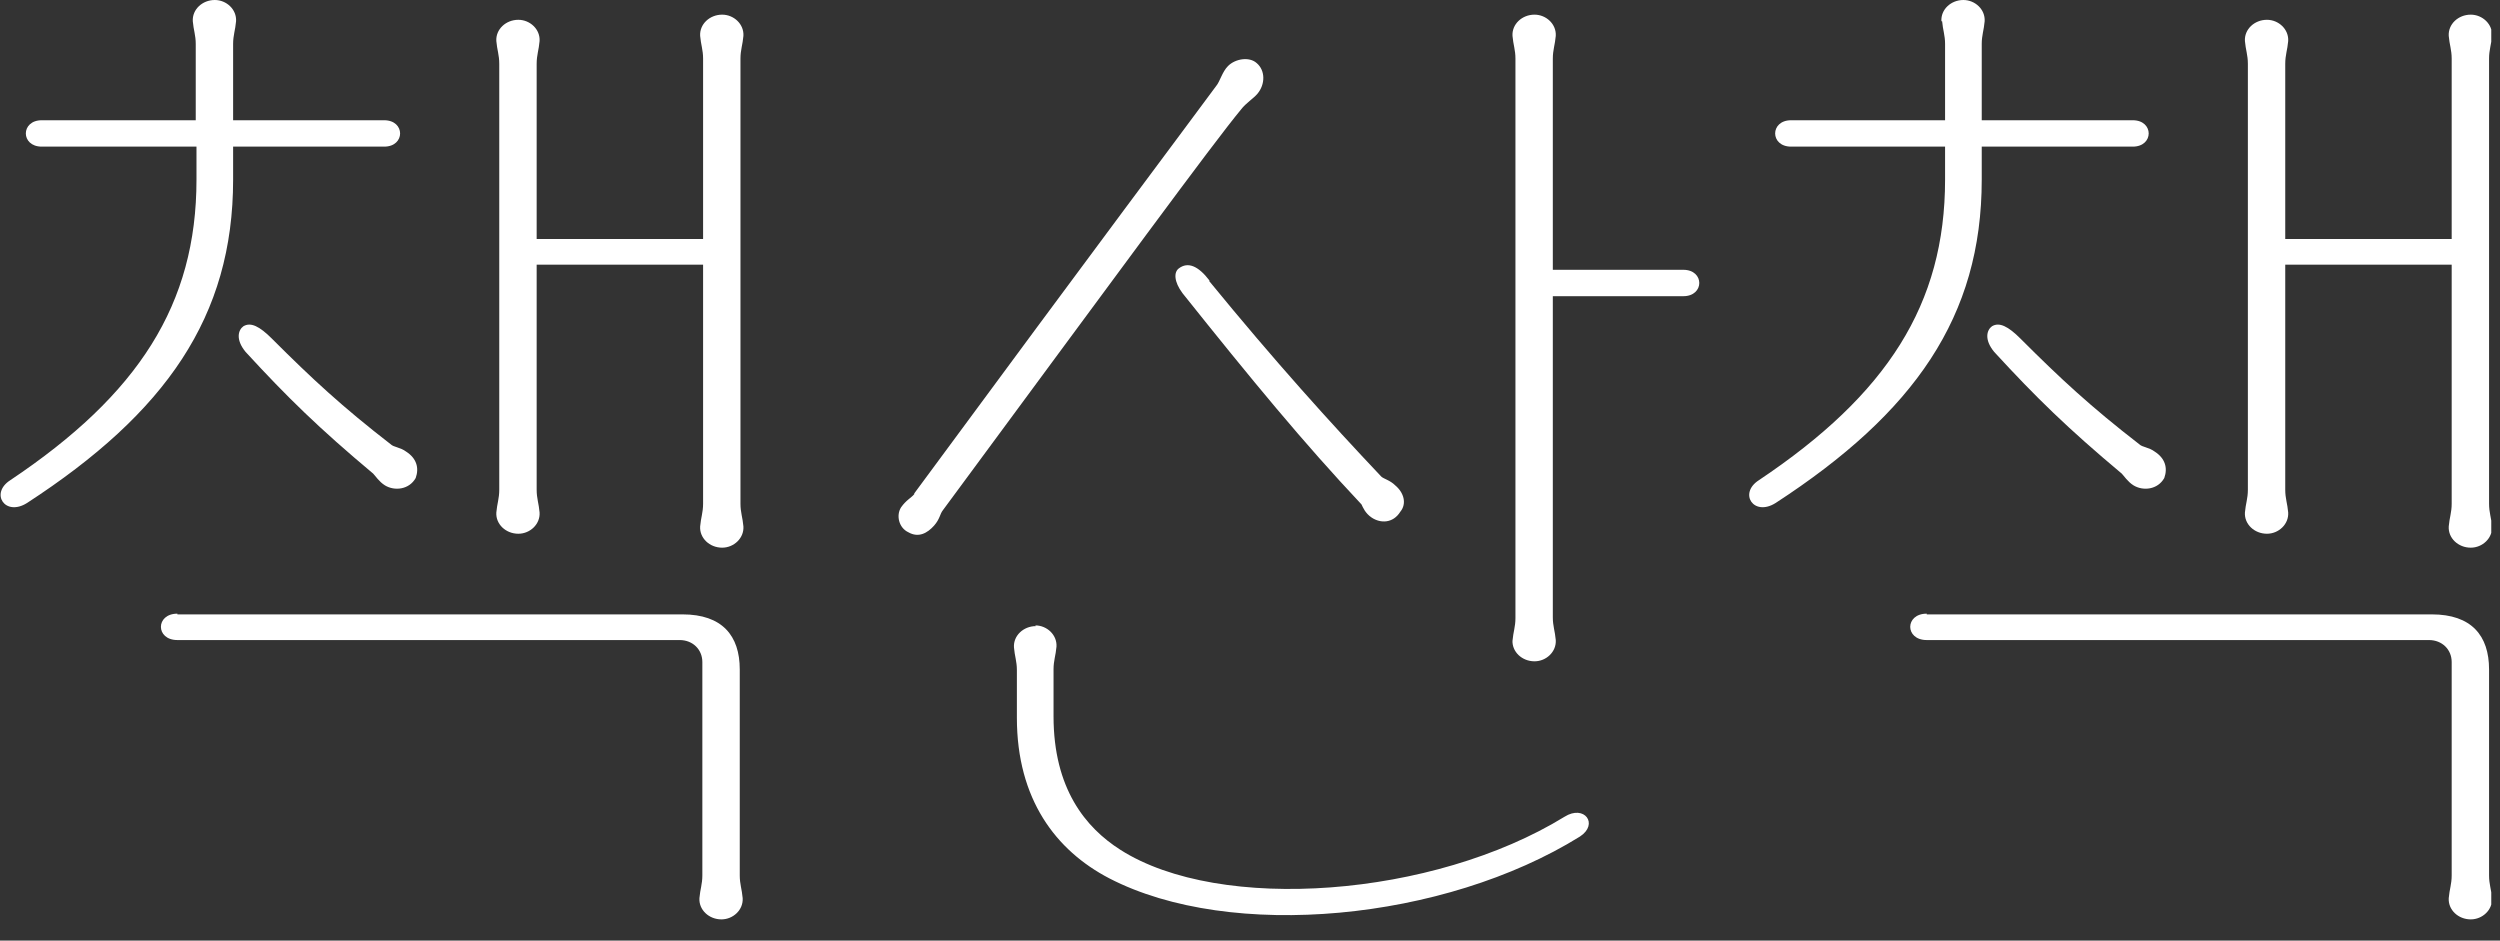 <svg width="101" height="38" viewBox="0 0 101 38" fill="none" xmlns="http://www.w3.org/2000/svg">
<rect x="0" y="0" width="101" height="38" fill="#333333" stroke="none"/>
<g id="_&#235;&#160;&#136;&#236;&#157;&#180;&#236;&#150;&#180;_1" clip-path="url(#clip0_4987_13825)">
<path id="Vector" d="M7.789 0.859C7.76 0.385 8.174 0 8.678 0C9.152 0 9.567 0.385 9.537 0.859C9.507 1.214 9.418 1.422 9.418 1.777V4.858H15.52C16.379 4.858 16.379 5.924 15.52 5.924H9.418V7.257C9.418 12.796 6.693 16.676 1.095 20.319C0.207 20.882 -0.415 19.934 0.414 19.401C5.598 15.935 7.938 12.292 7.938 7.257V5.924H1.688C0.829 5.924 0.829 4.858 1.688 4.858H7.908V1.777C7.908 1.422 7.819 1.214 7.789 0.859ZM7.167 24.821H27.575C29.175 24.821 29.886 25.68 29.886 27.043V35.366C29.886 35.721 29.974 35.929 30.004 36.284C30.034 36.758 29.619 37.143 29.145 37.143C28.642 37.143 28.227 36.758 28.257 36.284C28.286 35.929 28.375 35.721 28.375 35.366V26.747C28.375 26.243 27.99 25.858 27.457 25.858H7.167C6.279 25.858 6.279 24.792 7.167 24.792V24.821ZM11.018 13.714C12.588 15.284 13.832 16.439 15.787 17.95C15.905 18.068 16.172 18.068 16.409 18.246C16.823 18.512 16.942 18.897 16.794 19.312C16.527 19.786 15.935 19.845 15.55 19.608C15.313 19.46 15.165 19.223 15.076 19.134C12.884 17.298 11.61 16.054 9.922 14.217C9.507 13.714 9.626 13.329 9.833 13.181C10.129 13.003 10.485 13.181 10.988 13.684L11.018 13.714ZM20.17 19.816V2.577C20.17 2.221 20.082 2.014 20.052 1.659C20.022 1.185 20.437 0.8 20.941 0.8C21.414 0.8 21.829 1.185 21.799 1.659C21.77 2.014 21.681 2.221 21.681 2.577V9.656H28.405V2.37C28.405 2.014 28.316 1.807 28.286 1.451C28.257 0.977 28.671 0.592 29.175 0.592C29.649 0.592 30.063 0.977 30.034 1.451C30.004 1.807 29.915 2.014 29.915 2.37V20.349C29.915 20.704 30.004 20.912 30.034 21.267C30.063 21.741 29.649 22.126 29.175 22.126C28.671 22.126 28.257 21.741 28.286 21.267C28.316 20.912 28.405 20.704 28.405 20.349V10.693H21.681V19.786C21.681 20.141 21.77 20.349 21.799 20.704C21.829 21.178 21.414 21.563 20.941 21.563C20.437 21.563 20.022 21.178 20.052 20.704C20.082 20.349 20.17 20.141 20.17 19.786V19.816Z" fill="white"/>
<path id="Vector_2" d="M36.936 19.934C44.578 9.567 47.895 5.154 49.139 3.466C49.287 3.288 49.376 2.903 49.613 2.666C49.909 2.37 50.472 2.281 50.768 2.547C51.123 2.844 51.123 3.406 50.798 3.791C50.65 3.969 50.324 4.176 50.146 4.413C48.991 5.805 45.111 11.107 38.091 20.615C37.972 20.763 37.972 20.971 37.735 21.237C37.469 21.534 37.113 21.741 36.699 21.504C36.314 21.326 36.195 20.823 36.403 20.497C36.61 20.201 36.817 20.112 36.936 19.964V19.934ZM41.823 25.266C42.297 25.266 42.711 25.651 42.682 26.125C42.652 26.48 42.563 26.687 42.563 27.043V28.938C42.563 31.871 43.867 33.441 45.259 34.329C49.287 36.906 57.906 36.255 63.208 32.996C64.008 32.493 64.6 33.292 63.83 33.796C58.351 37.202 49.731 38.032 44.814 35.484C42.652 34.359 41.082 32.285 41.082 28.998V27.072C41.082 26.717 40.993 26.51 40.964 26.154C40.934 25.68 41.349 25.295 41.852 25.295L41.823 25.266ZM48.843 11.344C51.508 14.602 53.73 17.061 55.803 19.253C55.892 19.342 56.159 19.401 56.366 19.608C56.721 19.904 56.84 20.349 56.573 20.674C56.277 21.148 55.774 21.148 55.418 20.912C55.152 20.734 55.063 20.497 55.004 20.378C52.664 17.89 50.59 15.373 47.776 11.848C47.421 11.374 47.421 10.989 47.628 10.841C47.984 10.574 48.398 10.722 48.872 11.344H48.843ZM61.105 25.888C61.135 25.532 61.224 25.325 61.224 24.969V2.37C61.224 2.014 61.135 1.807 61.105 1.451C61.076 0.977 61.49 0.592 61.994 0.592C62.468 0.592 62.882 0.977 62.853 1.451C62.823 1.807 62.734 2.014 62.734 2.37V10.9H68.007C68.866 10.9 68.866 11.966 68.007 11.966H62.734V24.94C62.734 25.295 62.823 25.503 62.853 25.858C62.882 26.332 62.468 26.717 61.994 26.717C61.49 26.717 61.076 26.332 61.105 25.858V25.888Z" fill="white"/>
<path id="Vector_3" d="M78.433 0.859C78.403 0.385 78.817 0 79.321 0C79.795 0 80.21 0.385 80.18 0.859C80.15 1.214 80.062 1.422 80.062 1.777V4.858H86.163C87.022 4.858 87.022 5.924 86.163 5.924H80.062V7.257C80.062 12.796 77.337 16.676 71.738 20.319C70.85 20.882 70.228 19.934 71.057 19.401C76.241 15.935 78.581 12.292 78.581 7.257V5.924H72.361C71.501 5.924 71.501 4.858 72.361 4.858H78.581V1.777C78.581 1.422 78.492 1.214 78.462 0.859H78.433ZM77.84 24.821H98.248C99.847 24.821 100.558 25.68 100.558 27.043V35.366C100.558 35.721 100.647 35.929 100.677 36.284C100.706 36.758 100.292 37.143 99.818 37.143C99.314 37.143 98.9 36.758 98.929 36.284C98.959 35.929 99.048 35.721 99.048 35.366V26.747C99.048 26.243 98.663 25.858 98.129 25.858H77.84C76.951 25.858 76.951 24.792 77.84 24.792V24.821ZM81.661 13.714C83.231 15.284 84.475 16.439 86.43 17.95C86.548 18.068 86.815 18.068 87.052 18.246C87.466 18.512 87.585 18.897 87.437 19.312C87.17 19.786 86.578 19.845 86.193 19.608C85.956 19.46 85.808 19.223 85.719 19.134C83.527 17.298 82.253 16.054 80.565 14.217C80.15 13.714 80.269 13.329 80.476 13.181C80.772 13.003 81.128 13.181 81.631 13.684L81.661 13.714ZM90.814 19.816V2.577C90.814 2.221 90.725 2.014 90.695 1.659C90.665 1.185 91.08 0.8 91.584 0.8C92.058 0.8 92.472 1.185 92.443 1.659C92.413 2.014 92.324 2.221 92.324 2.577V9.656H99.048V2.37C99.048 2.014 98.959 1.807 98.929 1.451C98.9 0.977 99.314 0.592 99.818 0.592C100.292 0.592 100.706 0.977 100.677 1.451C100.647 1.807 100.558 2.014 100.558 2.37V20.349C100.558 20.704 100.647 20.912 100.677 21.267C100.706 21.741 100.292 22.126 99.818 22.126C99.314 22.126 98.9 21.741 98.929 21.267C98.959 20.912 99.048 20.704 99.048 20.349V10.693H92.324V19.786C92.324 20.141 92.413 20.349 92.443 20.704C92.472 21.178 92.058 21.563 91.584 21.563C91.08 21.563 90.665 21.178 90.695 20.704C90.725 20.349 90.814 20.141 90.814 19.786V19.816Z" fill="white"/>
</g>
<defs>
<clipPath id="clip0_4987_13825">
<rect width="100.647" height="37.143" fill="white"/>
</clipPath>
</defs>
</svg>
